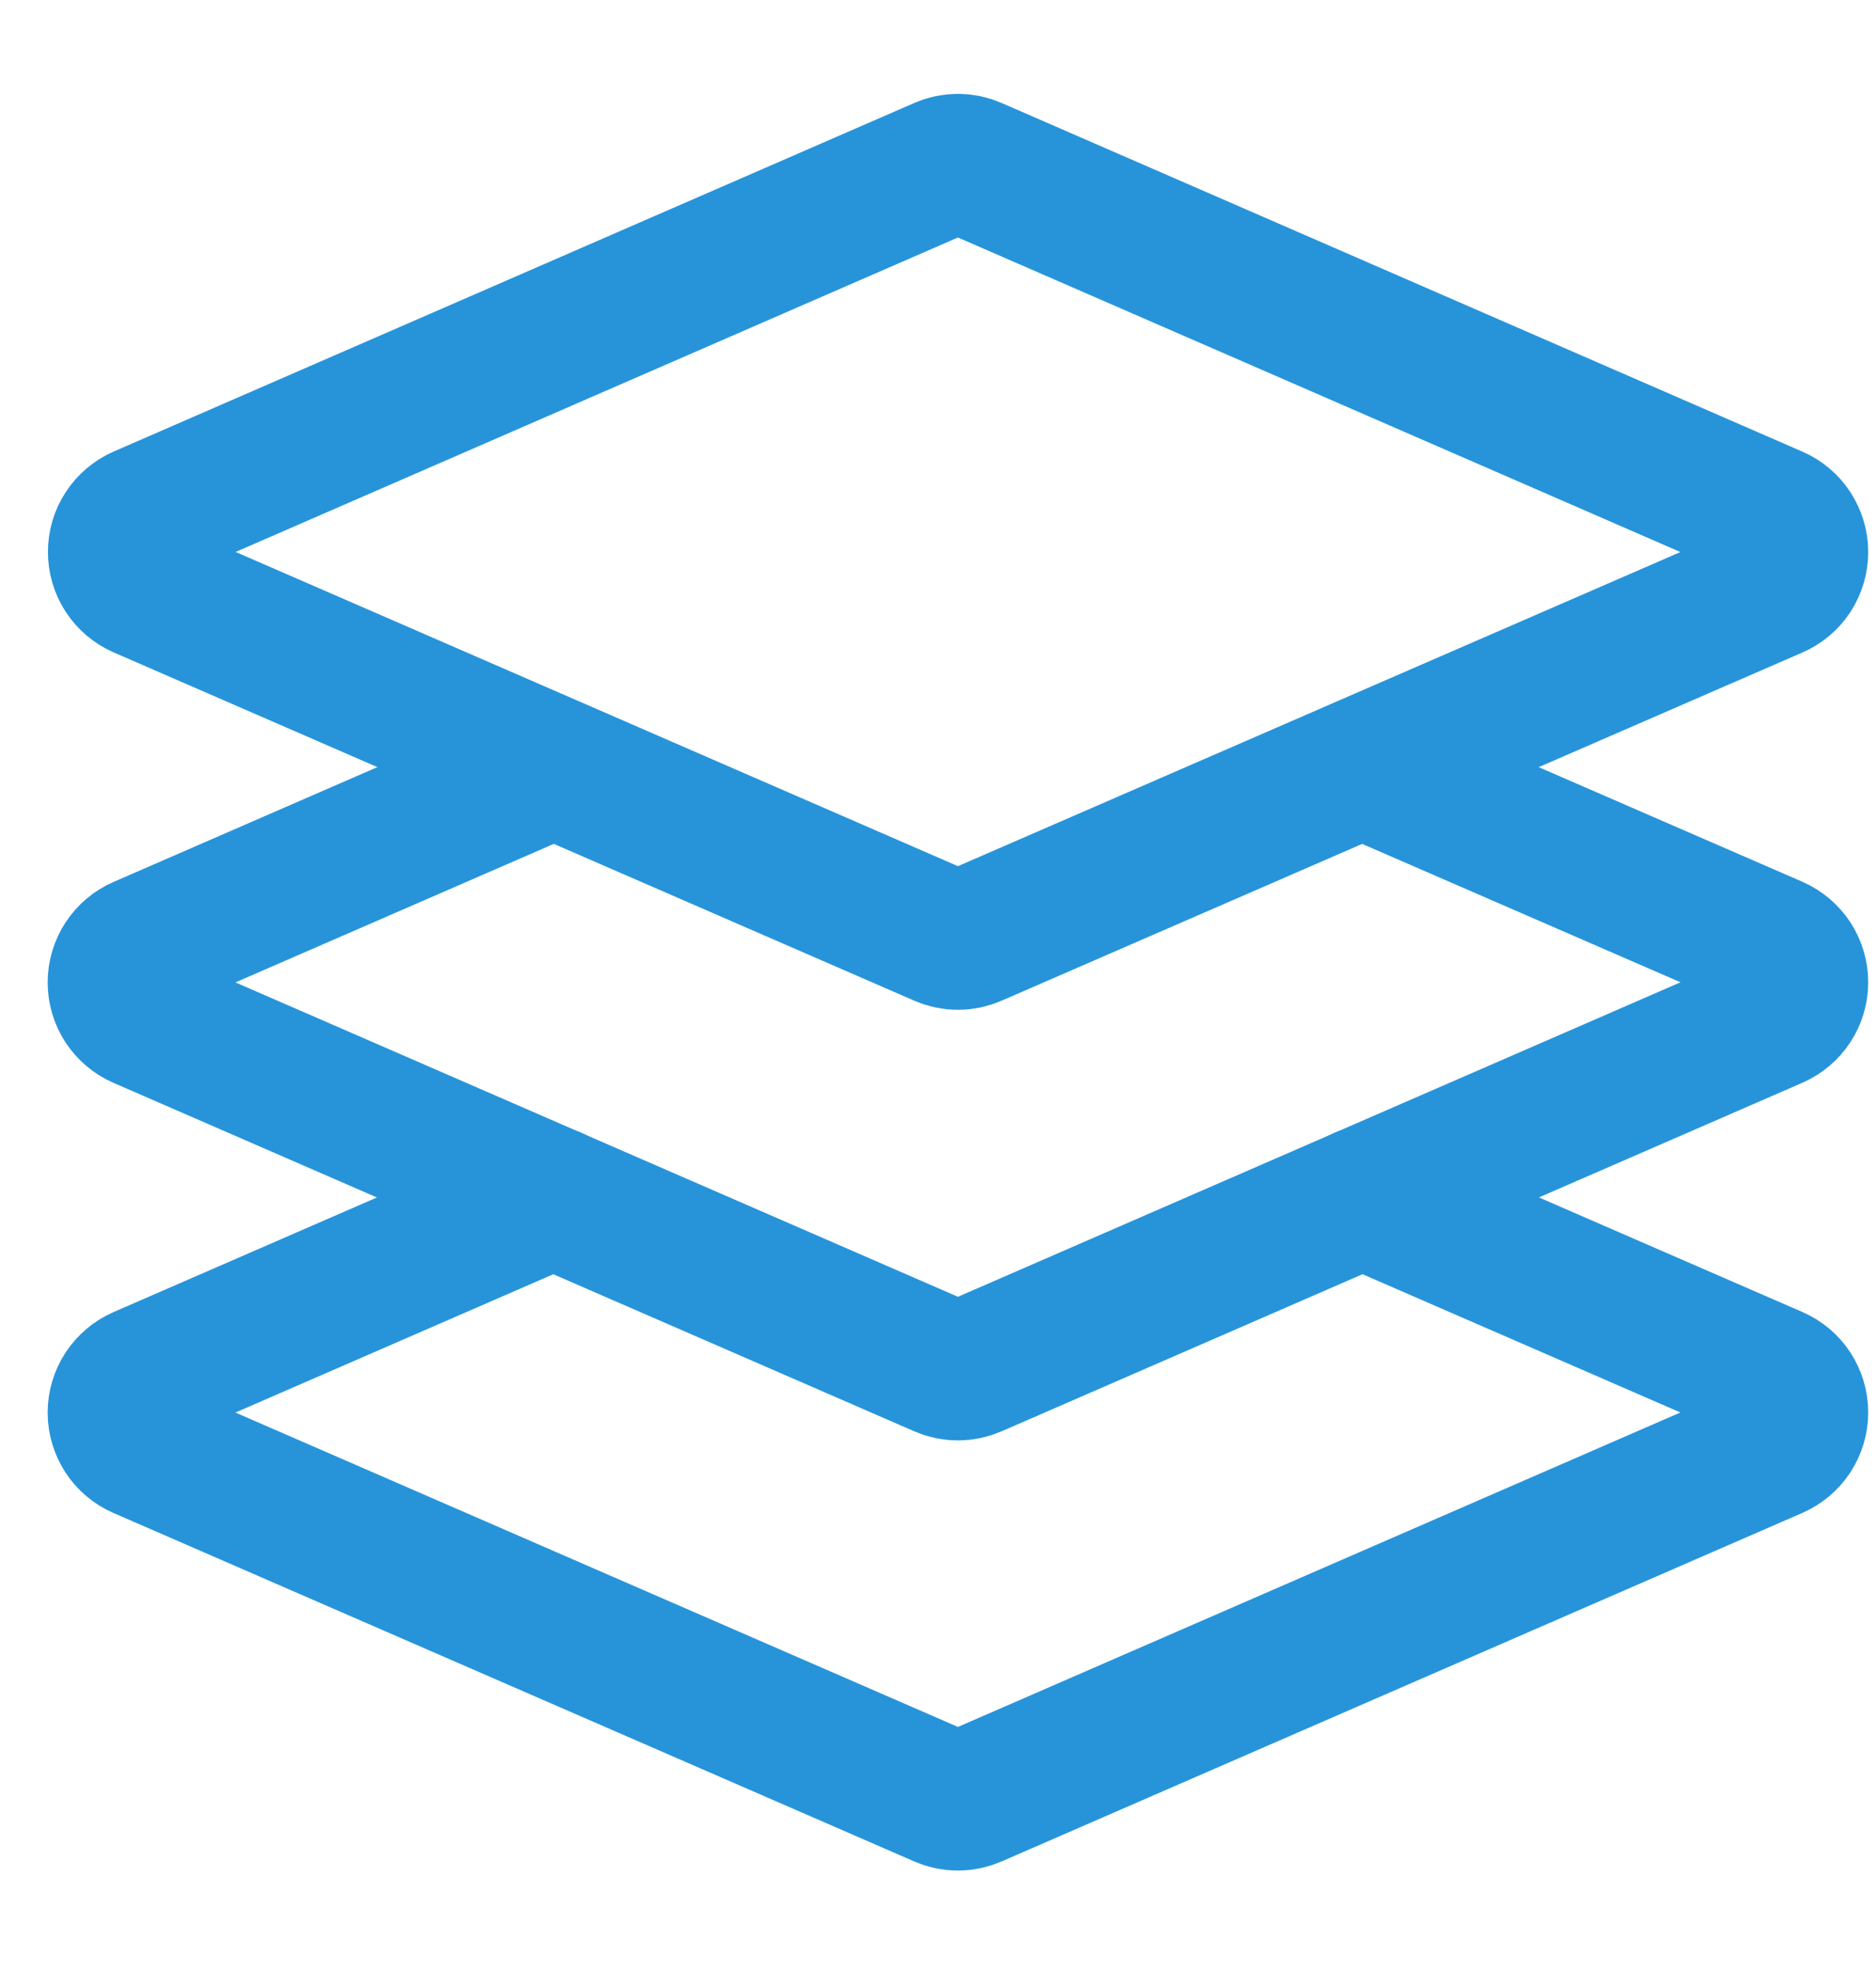 <svg width="20" height="21" viewBox="0 0 20 21" fill="none" xmlns="http://www.w3.org/2000/svg">
<path d="M14.525 12.758L18.917 14.667C18.991 14.699 19.054 14.752 19.099 14.82C19.143 14.888 19.167 14.968 19.167 15.049C19.167 15.13 19.143 15.209 19.099 15.277C19.054 15.345 18.991 15.398 18.917 15.431L10.379 19.145C10.326 19.168 10.27 19.18 10.212 19.18C10.155 19.18 10.098 19.168 10.046 19.145L1.508 15.432C1.434 15.4 1.371 15.347 1.326 15.279C1.282 15.211 1.258 15.132 1.258 15.05C1.258 14.969 1.282 14.89 1.326 14.822C1.371 14.754 1.434 14.701 1.508 14.668L5.9 12.758" stroke="#2794DA" stroke-width="1.5" stroke-linecap="round" stroke-linejoin="round"/>
<path d="M14.525 8.175L18.917 10.083C18.991 10.116 19.054 10.169 19.099 10.237C19.143 10.305 19.167 10.384 19.167 10.466C19.167 10.547 19.143 10.626 19.099 10.694C19.054 10.762 18.991 10.815 18.917 10.848L10.379 14.562C10.326 14.585 10.27 14.597 10.212 14.597C10.155 14.597 10.098 14.585 10.046 14.562L1.508 10.849C1.434 10.817 1.371 10.763 1.326 10.696C1.282 10.628 1.258 10.548 1.258 10.467C1.258 10.386 1.282 10.307 1.326 10.239C1.371 10.171 1.434 10.117 1.508 10.085L5.9 8.175" stroke="#2794DA" stroke-width="1.5" stroke-linecap="round" stroke-linejoin="round"/>
<path d="M10.379 9.974C10.327 9.997 10.27 10.009 10.213 10.009C10.155 10.009 10.098 9.997 10.046 9.974L1.508 6.262C1.435 6.229 1.372 6.176 1.328 6.108C1.284 6.04 1.261 5.961 1.261 5.881C1.261 5.8 1.284 5.721 1.328 5.654C1.372 5.586 1.435 5.533 1.508 5.5L10.046 1.785C10.098 1.762 10.155 1.75 10.213 1.75C10.27 1.75 10.327 1.762 10.379 1.785L18.917 5.5C18.991 5.532 19.055 5.586 19.099 5.654C19.143 5.722 19.167 5.801 19.167 5.882C19.167 5.963 19.143 6.043 19.099 6.111C19.055 6.178 18.991 6.232 18.917 6.264L10.379 9.974Z" stroke="#2794DA" stroke-width="1.5" stroke-linecap="round" stroke-linejoin="round"/>
</svg>

